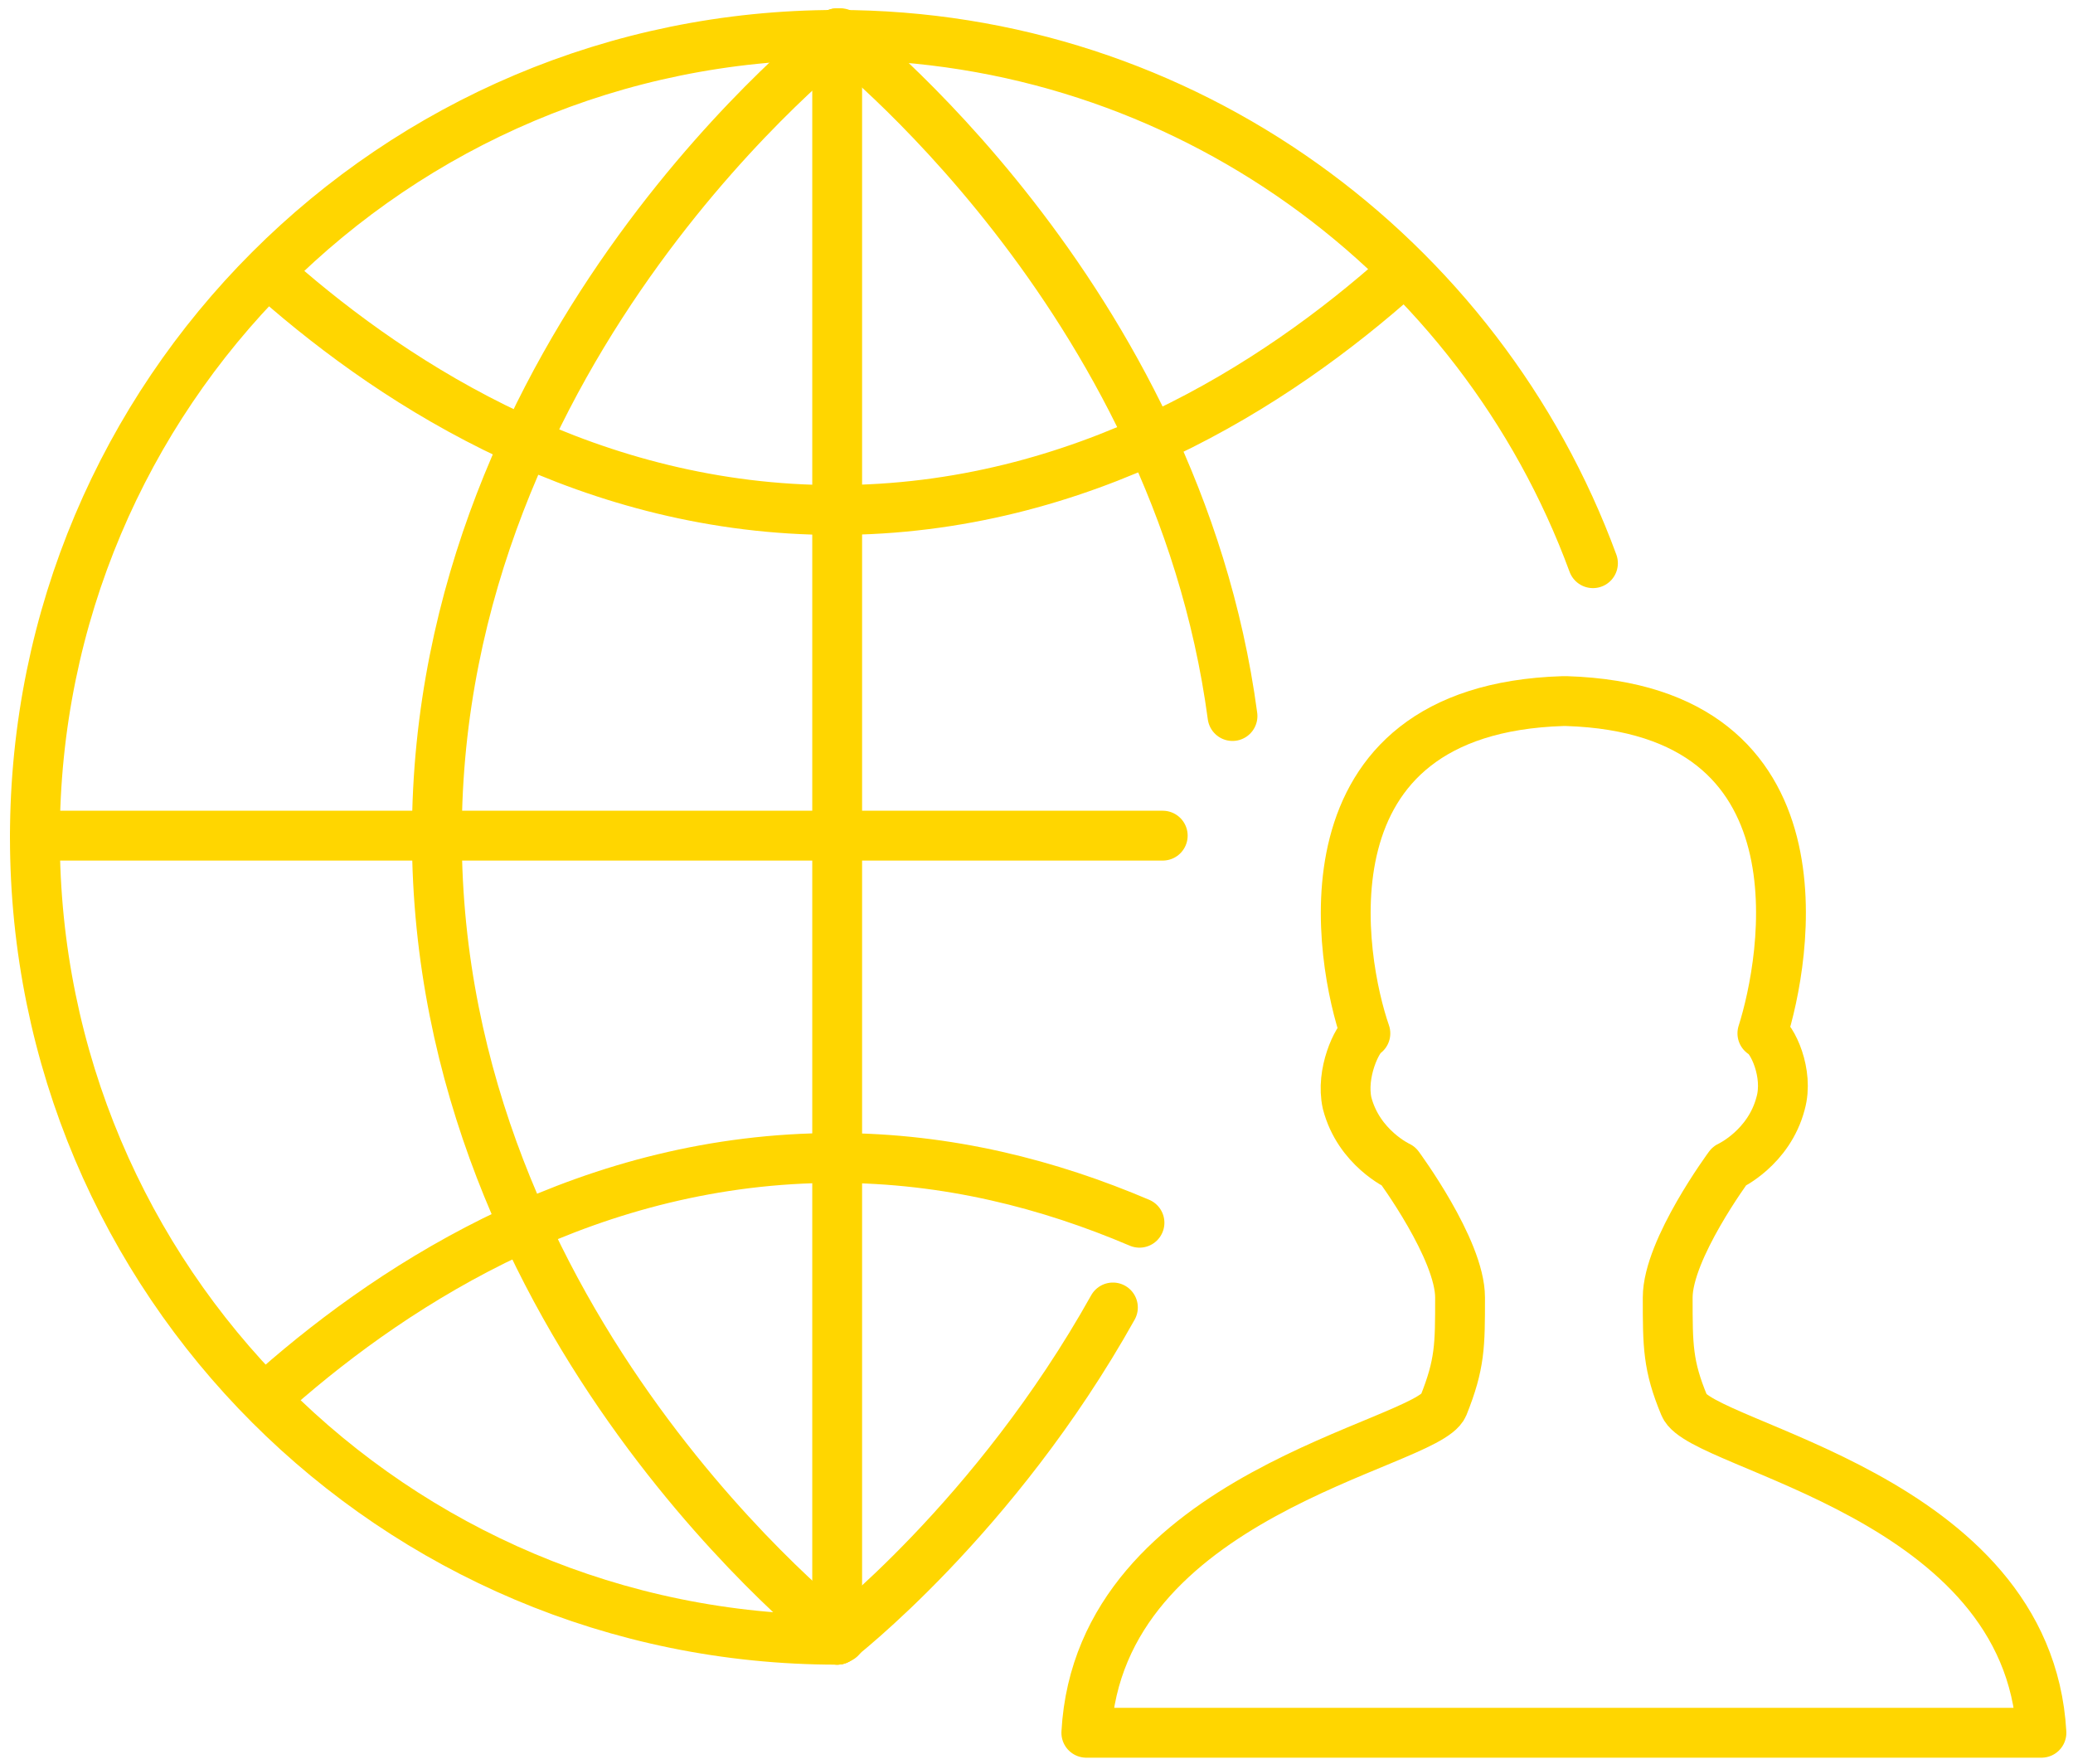 <?xml version="1.0" encoding="utf-8"?>
<!-- Generator: Adobe Illustrator 21.1.0, SVG Export Plug-In . SVG Version: 6.00 Build 0)  -->
<svg version="1.1" id="Calque_1" xmlns="http://www.w3.org/2000/svg" xmlns:xlink="http://www.w3.org/1999/xlink" x="0px" y="0px"
	 viewBox="0 0 124.8 106.2" style="enable-background:new 0 0 124.8 106.2;" xml:space="preserve">
<style type="text/css">
	.st0{fill:none;stroke:#FFD600;stroke-width:3;stroke-linecap:round;stroke-linejoin:round;stroke-miterlimit:10;}
</style>
<g id="Group_71_" transform="translate(660, 973)">
	<path id="Layer-1_72_" class="st0" d="M-609.6-874.3c-26.7,0-48.3-21.6-48.3-48.3s21.6-48.3,48.3-48.3c20.9,0,38.7,13.3,45.5,31.8"
		/>
	<path id="Layer-2_73_" class="st0" d="M-609.6-971v96.7"/>
	<path id="Layer-3_64_" class="st0" d="M-590-922.7l-67.9,0"/>
	<path id="Layer-4_64_" class="st0" d="M-593-894.3c-7.1,12.7-16.6,20-16.6,20"/>
	<path id="Layer-4_63_" class="st0" d="M-609.6-971c0,0,20.4,15.7,23.8,41.1"/>
	<path id="Layer-5_44_" class="st0" d="M-609.4-971c0,0-24.3,18.7-24.3,48.3s24.3,48.3,24.3,48.3"/>
	<path id="Layer-6_37_" class="st0" d="M-643.4-889.4c7.5-6.6,19.1-13.9,33.7-13.9c6.8,0,12.9,1.6,18.3,3.9"/>
	<path id="Layer-7_18_" class="st0" d="M-643.4-956.2c7.5,6.6,19.1,13.9,33.7,13.9c14.8,0,26.5-7.5,34-14.2"/>
</g>
<path id="Layer-2_85_" class="st0" d="M122.9,104.3c-0.8-14.3-20.5-17.2-21.5-19.7c-1-2.4-1-3.6-1-6.5c0-2.9,3.7-7.9,3.7-7.9
	s2.4-1.1,3.1-3.8c0.5-1.8-0.5-3.9-1.1-4.2c1.4-4.4,4.2-19.5-11.8-20c-0.1,0-0.1,0-0.2,0c-16.2,0.5-13.4,15.7-11.9,20
	c-0.5,0.3-1.5,2.4-1.1,4.2c0.7,2.7,3.1,3.8,3.1,3.8s3.7,5,3.7,7.9c0,2.9,0,4-1,6.5c-1,2.4-20.7,5.3-21.5,19.7L122.9,104.3z"/>
</svg>
